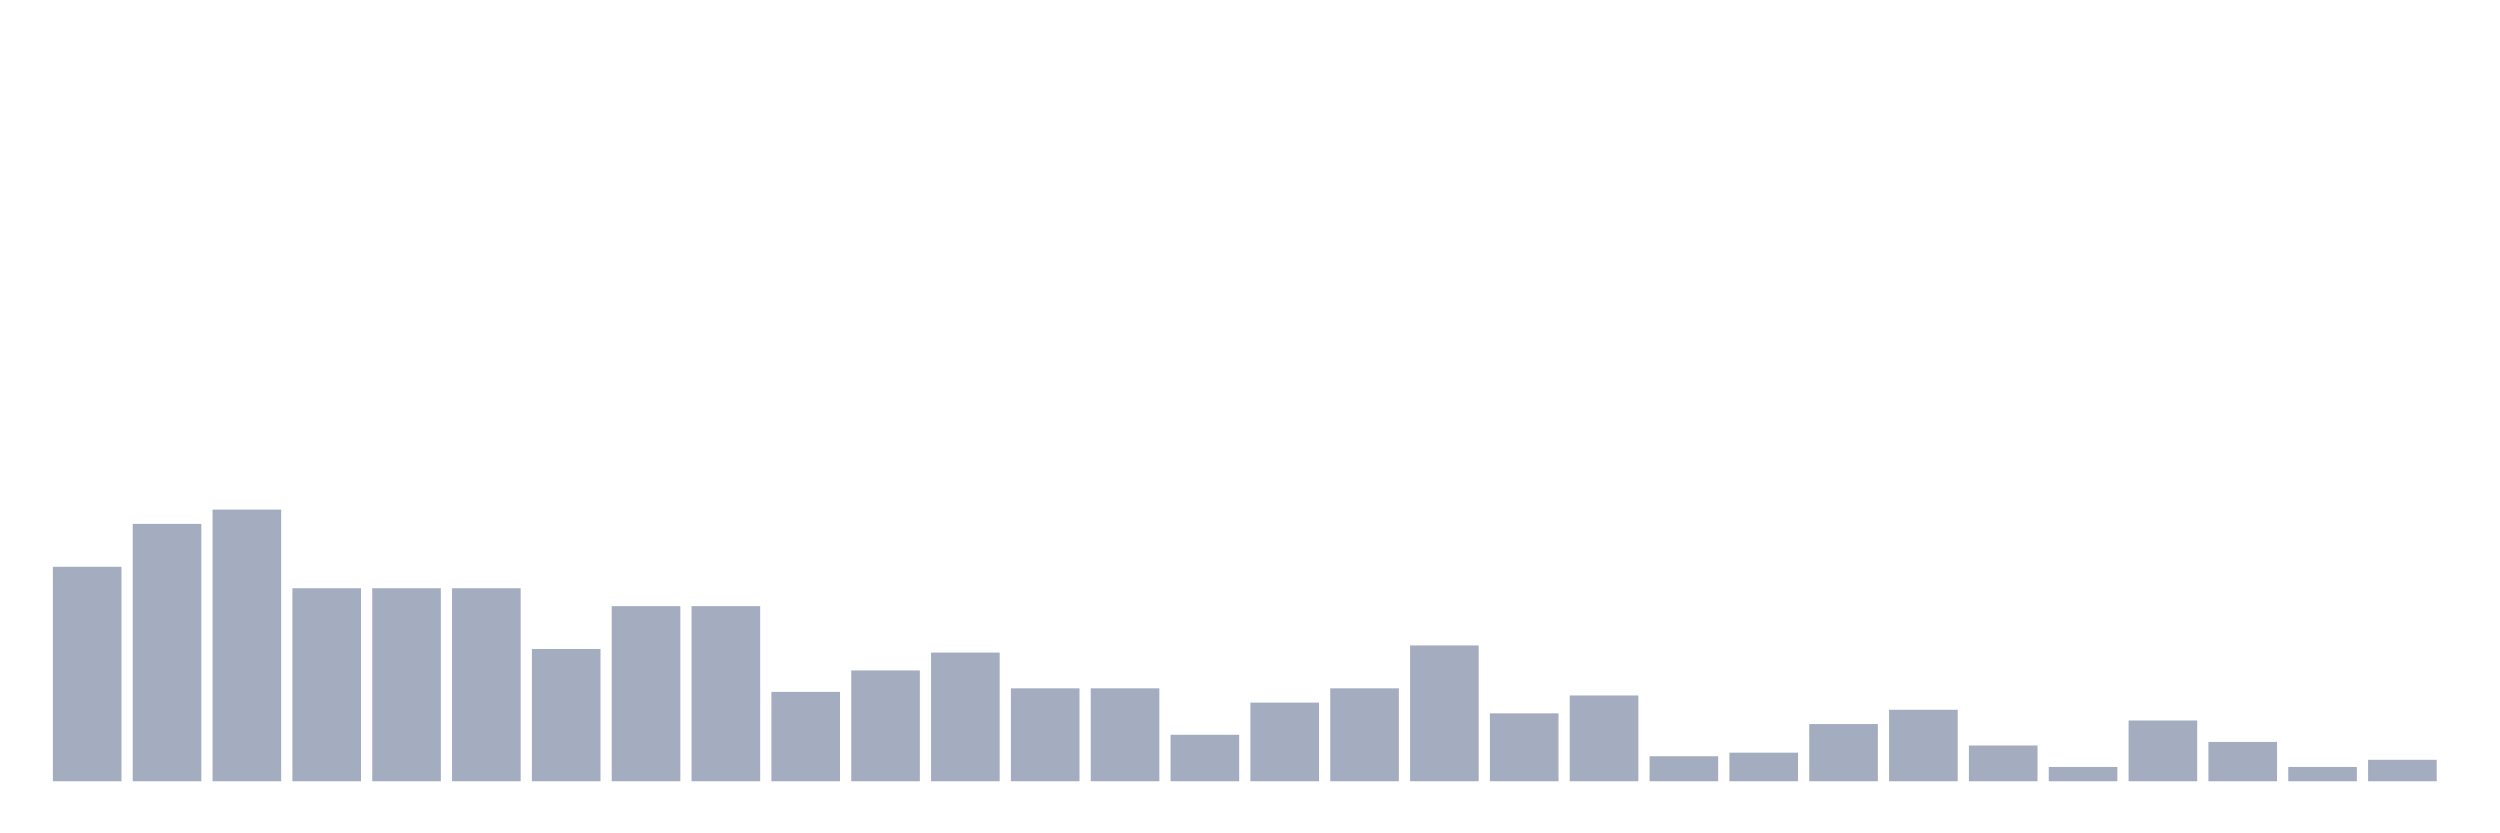 <svg xmlns="http://www.w3.org/2000/svg" viewBox="0 0 480 160"><g transform="translate(10,10)"><rect class="bar" x="0.153" width="13.175" y="98.824" height="41.176" fill="rgb(164,173,192)"></rect><rect class="bar" x="15.482" width="13.175" y="90.588" height="49.412" fill="rgb(164,173,192)"></rect><rect class="bar" x="30.81" width="13.175" y="87.843" height="52.157" fill="rgb(164,173,192)"></rect><rect class="bar" x="46.138" width="13.175" y="102.941" height="37.059" fill="rgb(164,173,192)"></rect><rect class="bar" x="61.466" width="13.175" y="102.941" height="37.059" fill="rgb(164,173,192)"></rect><rect class="bar" x="76.794" width="13.175" y="102.941" height="37.059" fill="rgb(164,173,192)"></rect><rect class="bar" x="92.123" width="13.175" y="114.608" height="25.392" fill="rgb(164,173,192)"></rect><rect class="bar" x="107.451" width="13.175" y="106.373" height="33.627" fill="rgb(164,173,192)"></rect><rect class="bar" x="122.779" width="13.175" y="106.373" height="33.627" fill="rgb(164,173,192)"></rect><rect class="bar" x="138.107" width="13.175" y="122.843" height="17.157" fill="rgb(164,173,192)"></rect><rect class="bar" x="153.436" width="13.175" y="118.725" height="21.275" fill="rgb(164,173,192)"></rect><rect class="bar" x="168.764" width="13.175" y="115.294" height="24.706" fill="rgb(164,173,192)"></rect><rect class="bar" x="184.092" width="13.175" y="122.157" height="17.843" fill="rgb(164,173,192)"></rect><rect class="bar" x="199.42" width="13.175" y="122.157" height="17.843" fill="rgb(164,173,192)"></rect><rect class="bar" x="214.748" width="13.175" y="131.078" height="8.922" fill="rgb(164,173,192)"></rect><rect class="bar" x="230.077" width="13.175" y="124.902" height="15.098" fill="rgb(164,173,192)"></rect><rect class="bar" x="245.405" width="13.175" y="122.157" height="17.843" fill="rgb(164,173,192)"></rect><rect class="bar" x="260.733" width="13.175" y="113.922" height="26.078" fill="rgb(164,173,192)"></rect><rect class="bar" x="276.061" width="13.175" y="126.961" height="13.039" fill="rgb(164,173,192)"></rect><rect class="bar" x="291.39" width="13.175" y="123.529" height="16.471" fill="rgb(164,173,192)"></rect><rect class="bar" x="306.718" width="13.175" y="135.196" height="4.804" fill="rgb(164,173,192)"></rect><rect class="bar" x="322.046" width="13.175" y="134.51" height="5.49" fill="rgb(164,173,192)"></rect><rect class="bar" x="337.374" width="13.175" y="129.02" height="10.98" fill="rgb(164,173,192)"></rect><rect class="bar" x="352.702" width="13.175" y="126.275" height="13.725" fill="rgb(164,173,192)"></rect><rect class="bar" x="368.031" width="13.175" y="133.137" height="6.863" fill="rgb(164,173,192)"></rect><rect class="bar" x="383.359" width="13.175" y="137.255" height="2.745" fill="rgb(164,173,192)"></rect><rect class="bar" x="398.687" width="13.175" y="128.333" height="11.667" fill="rgb(164,173,192)"></rect><rect class="bar" x="414.015" width="13.175" y="132.451" height="7.549" fill="rgb(164,173,192)"></rect><rect class="bar" x="429.344" width="13.175" y="137.255" height="2.745" fill="rgb(164,173,192)"></rect><rect class="bar" x="444.672" width="13.175" y="135.882" height="4.118" fill="rgb(164,173,192)"></rect></g></svg>